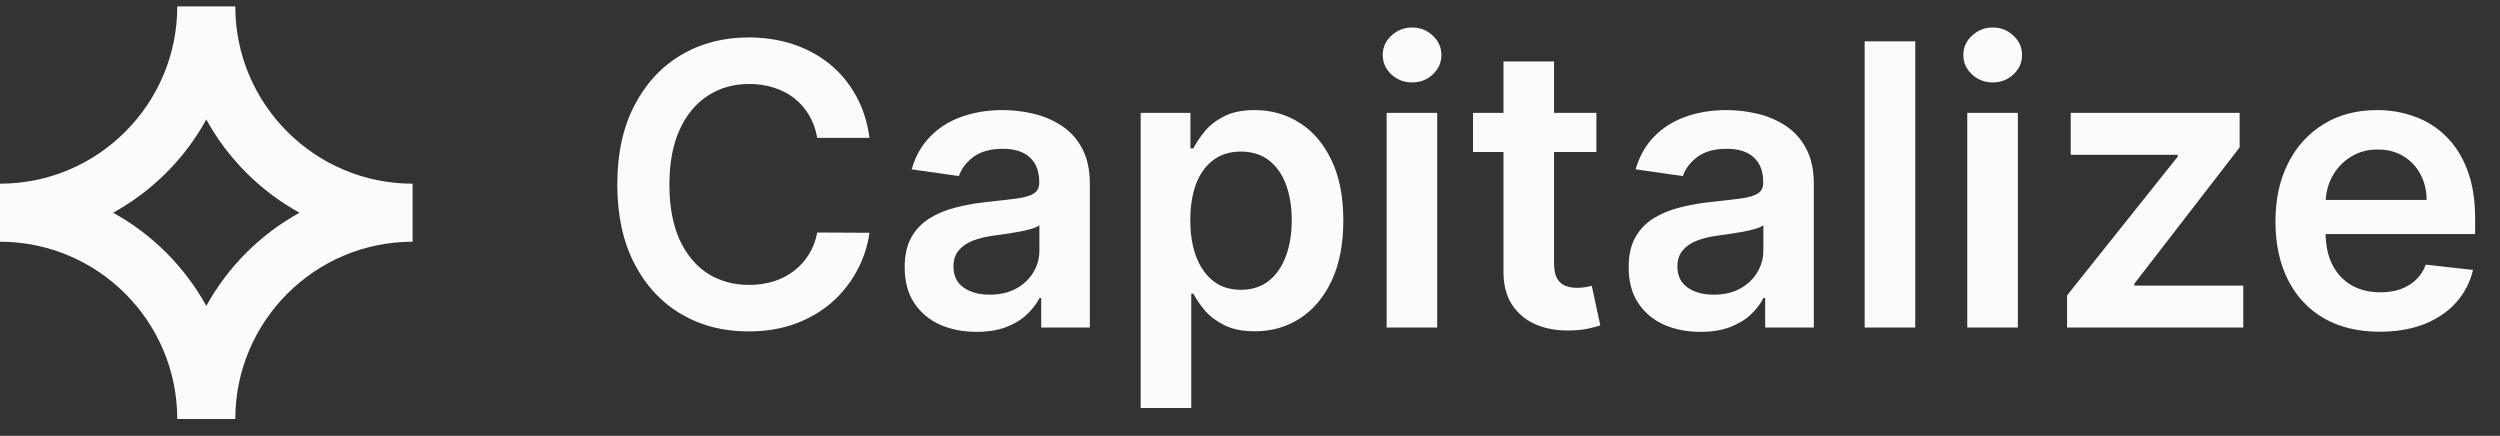 <svg width="109" height="19" viewBox="0 0 109 19" fill="none" xmlns="http://www.w3.org/2000/svg">
<rect x="0" y="0" width="109" height="19" fill="#333333" stroke="none"/>
<g clip-path="url(#clip0_836_2456)">
<g clip-path="url(#clip1_836_2456)">
<g clip-path="url(#clip2_836_2456)">
<path d="M8.995 13.338C8.051 11.627 6.643 10.218 4.931 9.275C6.643 8.331 8.052 6.923 8.995 5.211C9.938 6.923 11.347 8.331 13.058 9.275C11.347 10.218 9.938 11.627 8.995 13.338ZM10.259 0.28H7.729C7.729 4.542 4.262 8.009 0 8.009V10.539C4.262 10.539 7.729 14.008 7.729 18.269H10.259C10.259 14.008 13.728 10.539 17.989 10.539V8.009C13.728 8.009 10.259 4.542 10.259 0.28Z" fill="#FBFBFB"/>
</g>
</g>
<path d="M37.911 6.012H35.632C35.567 5.639 35.447 5.308 35.273 5.019C35.098 4.727 34.881 4.479 34.621 4.276C34.361 4.073 34.064 3.921 33.731 3.819C33.402 3.713 33.047 3.661 32.665 3.661C31.987 3.661 31.386 3.831 30.862 4.172C30.338 4.51 29.928 5.005 29.631 5.659C29.335 6.309 29.186 7.103 29.186 8.041C29.186 8.996 29.335 9.8 29.631 10.454C29.932 11.104 30.342 11.595 30.862 11.928C31.386 12.257 31.985 12.422 32.659 12.422C33.033 12.422 33.382 12.373 33.707 12.275C34.036 12.174 34.33 12.026 34.59 11.831C34.854 11.636 35.076 11.396 35.254 11.112C35.437 10.827 35.563 10.502 35.632 10.137L37.911 10.149C37.825 10.742 37.641 11.299 37.356 11.818C37.076 12.338 36.708 12.797 36.254 13.195C35.799 13.589 35.267 13.898 34.657 14.121C34.048 14.341 33.372 14.45 32.629 14.45C31.532 14.45 30.553 14.197 29.692 13.689C28.831 13.181 28.153 12.448 27.657 11.489C27.162 10.531 26.914 9.381 26.914 8.041C26.914 6.697 27.164 5.547 27.663 4.593C28.163 3.634 28.843 2.901 29.704 2.393C30.565 1.886 31.54 1.632 32.629 1.632C33.323 1.632 33.969 1.729 34.566 1.924C35.163 2.119 35.695 2.406 36.162 2.783C36.629 3.157 37.013 3.616 37.314 4.16C37.618 4.7 37.817 5.318 37.911 6.012ZM42.576 14.469C41.983 14.469 41.449 14.363 40.974 14.152C40.502 13.937 40.129 13.62 39.853 13.201C39.581 12.783 39.444 12.267 39.444 11.654C39.444 11.126 39.542 10.689 39.737 10.344C39.932 9.999 40.198 9.723 40.535 9.516C40.872 9.308 41.252 9.152 41.674 9.046C42.101 8.937 42.541 8.858 42.996 8.809C43.545 8.752 43.989 8.701 44.331 8.656C44.672 8.608 44.919 8.535 45.074 8.437C45.232 8.336 45.311 8.179 45.311 7.968V7.931C45.311 7.473 45.175 7.117 44.903 6.865C44.631 6.613 44.239 6.488 43.727 6.488C43.187 6.488 42.759 6.605 42.442 6.841C42.129 7.077 41.918 7.355 41.808 7.676L39.749 7.383C39.911 6.815 40.18 6.339 40.553 5.958C40.927 5.572 41.384 5.283 41.924 5.092C42.464 4.897 43.061 4.8 43.715 4.8C44.166 4.8 44.615 4.853 45.062 4.958C45.508 5.064 45.917 5.239 46.286 5.482C46.656 5.722 46.952 6.049 47.176 6.463C47.403 6.878 47.517 7.395 47.517 8.017V14.28H45.397V12.994H45.324C45.19 13.254 45.001 13.498 44.757 13.725C44.517 13.949 44.215 14.13 43.849 14.268C43.488 14.402 43.063 14.469 42.576 14.469ZM43.149 12.848C43.591 12.848 43.975 12.761 44.3 12.586C44.625 12.407 44.875 12.172 45.05 11.879C45.228 11.587 45.318 11.268 45.318 10.923V9.82C45.248 9.877 45.131 9.93 44.964 9.979C44.802 10.027 44.619 10.07 44.416 10.107C44.213 10.143 44.012 10.175 43.813 10.204C43.614 10.232 43.441 10.257 43.295 10.277C42.966 10.322 42.671 10.395 42.411 10.496C42.151 10.598 41.946 10.74 41.796 10.923C41.646 11.102 41.571 11.333 41.571 11.617C41.571 12.024 41.719 12.33 42.015 12.537C42.312 12.745 42.69 12.848 43.149 12.848ZM49.734 17.789V4.922H51.903V6.469H52.031C52.145 6.242 52.306 6 52.513 5.744C52.72 5.484 53 5.263 53.353 5.08C53.707 4.893 54.158 4.8 54.706 4.8C55.429 4.8 56.081 4.985 56.662 5.354C57.246 5.72 57.709 6.262 58.051 6.981C58.396 7.696 58.569 8.573 58.569 9.613C58.569 10.641 58.4 11.514 58.063 12.233C57.726 12.952 57.267 13.5 56.686 13.878C56.105 14.255 55.447 14.444 54.712 14.444C54.176 14.444 53.731 14.355 53.378 14.176C53.024 13.998 52.74 13.782 52.525 13.53C52.314 13.274 52.149 13.033 52.031 12.805H51.94V17.789H49.734ZM51.897 9.601C51.897 10.206 51.983 10.736 52.153 11.191C52.328 11.646 52.578 12.001 52.903 12.257C53.232 12.509 53.63 12.635 54.097 12.635C54.584 12.635 54.992 12.505 55.321 12.245C55.65 11.981 55.898 11.621 56.065 11.167C56.235 10.708 56.32 10.186 56.32 9.601C56.32 9.02 56.237 8.504 56.071 8.053C55.904 7.602 55.656 7.249 55.327 6.993C54.998 6.737 54.588 6.609 54.097 6.609C53.626 6.609 53.225 6.733 52.897 6.981C52.568 7.229 52.318 7.576 52.147 8.023C51.981 8.47 51.897 8.996 51.897 9.601ZM60.457 14.28V4.922H62.663V14.28H60.457ZM61.566 3.594C61.217 3.594 60.916 3.478 60.664 3.246C60.413 3.011 60.287 2.729 60.287 2.4C60.287 2.067 60.413 1.784 60.664 1.553C60.916 1.317 61.217 1.199 61.566 1.199C61.919 1.199 62.22 1.317 62.468 1.553C62.719 1.784 62.845 2.067 62.845 2.4C62.845 2.729 62.719 3.011 62.468 3.246C62.22 3.478 61.919 3.594 61.566 3.594ZM69.603 4.922V6.628H64.224V4.922H69.603ZM65.552 2.68H67.757V11.465C67.757 11.762 67.802 11.989 67.891 12.147C67.985 12.302 68.107 12.407 68.257 12.464C68.407 12.521 68.574 12.55 68.757 12.55C68.895 12.55 69.021 12.539 69.134 12.519C69.252 12.499 69.341 12.48 69.402 12.464L69.774 14.188C69.656 14.229 69.488 14.274 69.268 14.322C69.053 14.371 68.789 14.4 68.476 14.408C67.924 14.424 67.426 14.341 66.984 14.158C66.541 13.971 66.19 13.683 65.93 13.293C65.674 12.903 65.548 12.415 65.552 11.831V2.68ZM74.141 14.469C73.548 14.469 73.014 14.363 72.538 14.152C72.067 13.937 71.694 13.62 71.418 13.201C71.145 12.783 71.009 12.267 71.009 11.654C71.009 11.126 71.107 10.689 71.302 10.344C71.497 9.999 71.763 9.723 72.1 9.516C72.437 9.308 72.817 9.152 73.239 9.046C73.666 8.937 74.106 8.858 74.561 8.809C75.109 8.752 75.554 8.701 75.895 8.656C76.237 8.608 76.484 8.535 76.639 8.437C76.797 8.336 76.876 8.179 76.876 7.968V7.931C76.876 7.473 76.74 7.117 76.468 6.865C76.196 6.613 75.804 6.488 75.292 6.488C74.752 6.488 74.323 6.605 74.007 6.841C73.694 7.077 73.483 7.355 73.373 7.676L71.314 7.383C71.476 6.815 71.744 6.339 72.118 5.958C72.492 5.572 72.949 5.283 73.489 5.092C74.029 4.897 74.626 4.8 75.28 4.8C75.731 4.8 76.18 4.853 76.626 4.958C77.073 5.064 77.481 5.239 77.851 5.482C78.221 5.722 78.517 6.049 78.74 6.463C78.968 6.878 79.082 7.395 79.082 8.017V14.28H76.962V12.994H76.888C76.754 13.254 76.566 13.498 76.322 13.725C76.082 13.949 75.78 14.13 75.414 14.268C75.053 14.402 74.628 14.469 74.141 14.469ZM74.713 12.848C75.156 12.848 75.54 12.761 75.865 12.586C76.19 12.407 76.44 12.172 76.614 11.879C76.793 11.587 76.882 11.268 76.882 10.923V9.82C76.813 9.877 76.695 9.93 76.529 9.979C76.367 10.027 76.184 10.07 75.981 10.107C75.778 10.143 75.576 10.175 75.377 10.204C75.178 10.232 75.006 10.257 74.86 10.277C74.531 10.322 74.236 10.395 73.976 10.496C73.716 10.598 73.511 10.74 73.361 10.923C73.211 11.102 73.135 11.333 73.135 11.617C73.135 12.024 73.284 12.33 73.58 12.537C73.877 12.745 74.254 12.848 74.713 12.848ZM83.505 1.803V14.28H81.299V1.803H83.505ZM85.773 14.28V4.922H87.978V14.28H85.773ZM86.882 3.594C86.532 3.594 86.232 3.478 85.98 3.246C85.728 3.011 85.602 2.729 85.602 2.4C85.602 2.067 85.728 1.784 85.98 1.553C86.232 1.317 86.532 1.199 86.882 1.199C87.235 1.199 87.535 1.317 87.783 1.553C88.035 1.784 88.161 2.067 88.161 2.4C88.161 2.729 88.035 3.011 87.783 3.246C87.535 3.478 87.235 3.594 86.882 3.594ZM90.124 14.28V12.879L94.949 6.829V6.75H90.283V4.922H97.648V6.427L93.055 12.373V12.452H97.807V14.28H90.124ZM103.754 14.463C102.816 14.463 102.006 14.268 101.324 13.878C100.645 13.484 100.123 12.927 99.758 12.208C99.392 11.485 99.21 10.634 99.21 9.656C99.21 8.693 99.392 7.848 99.758 7.121C100.127 6.39 100.643 5.821 101.305 5.415C101.967 5.005 102.745 4.8 103.639 4.8C104.215 4.8 104.76 4.893 105.272 5.08C105.787 5.263 106.242 5.547 106.636 5.933C107.034 6.319 107.347 6.81 107.574 7.408C107.802 8.001 107.916 8.707 107.916 9.528V10.204H100.245V8.717H105.802C105.797 8.295 105.706 7.919 105.527 7.59C105.349 7.257 105.099 6.995 104.778 6.804C104.461 6.613 104.092 6.518 103.669 6.518C103.218 6.518 102.822 6.628 102.481 6.847C102.14 7.062 101.874 7.347 101.683 7.7C101.496 8.049 101.401 8.433 101.397 8.851V10.149C101.397 10.693 101.496 11.161 101.695 11.55C101.894 11.936 102.172 12.233 102.53 12.44C102.887 12.643 103.306 12.745 103.785 12.745C104.106 12.745 104.396 12.7 104.656 12.611C104.916 12.517 105.142 12.381 105.332 12.202C105.523 12.024 105.668 11.802 105.765 11.538L107.824 11.77C107.694 12.314 107.446 12.789 107.081 13.195C106.719 13.597 106.256 13.91 105.692 14.134C105.127 14.353 104.482 14.463 103.754 14.463Z" fill="#FBFBFB"/>
</g>
<defs>
<clipPath id="clip0_836_2456">
<rect width="109" height="18" fill="white" transform="translate(0 0.28)"/>
</clipPath>
<clipPath id="clip1_836_2456">
<rect width="18" height="18" fill="white" transform="translate(0 0.28)"/>
</clipPath>
<clipPath id="clip2_836_2456">
<rect width="18" height="18" fill="white" transform="translate(0 0.28)"/>
</clipPath>
</defs>
</svg>
